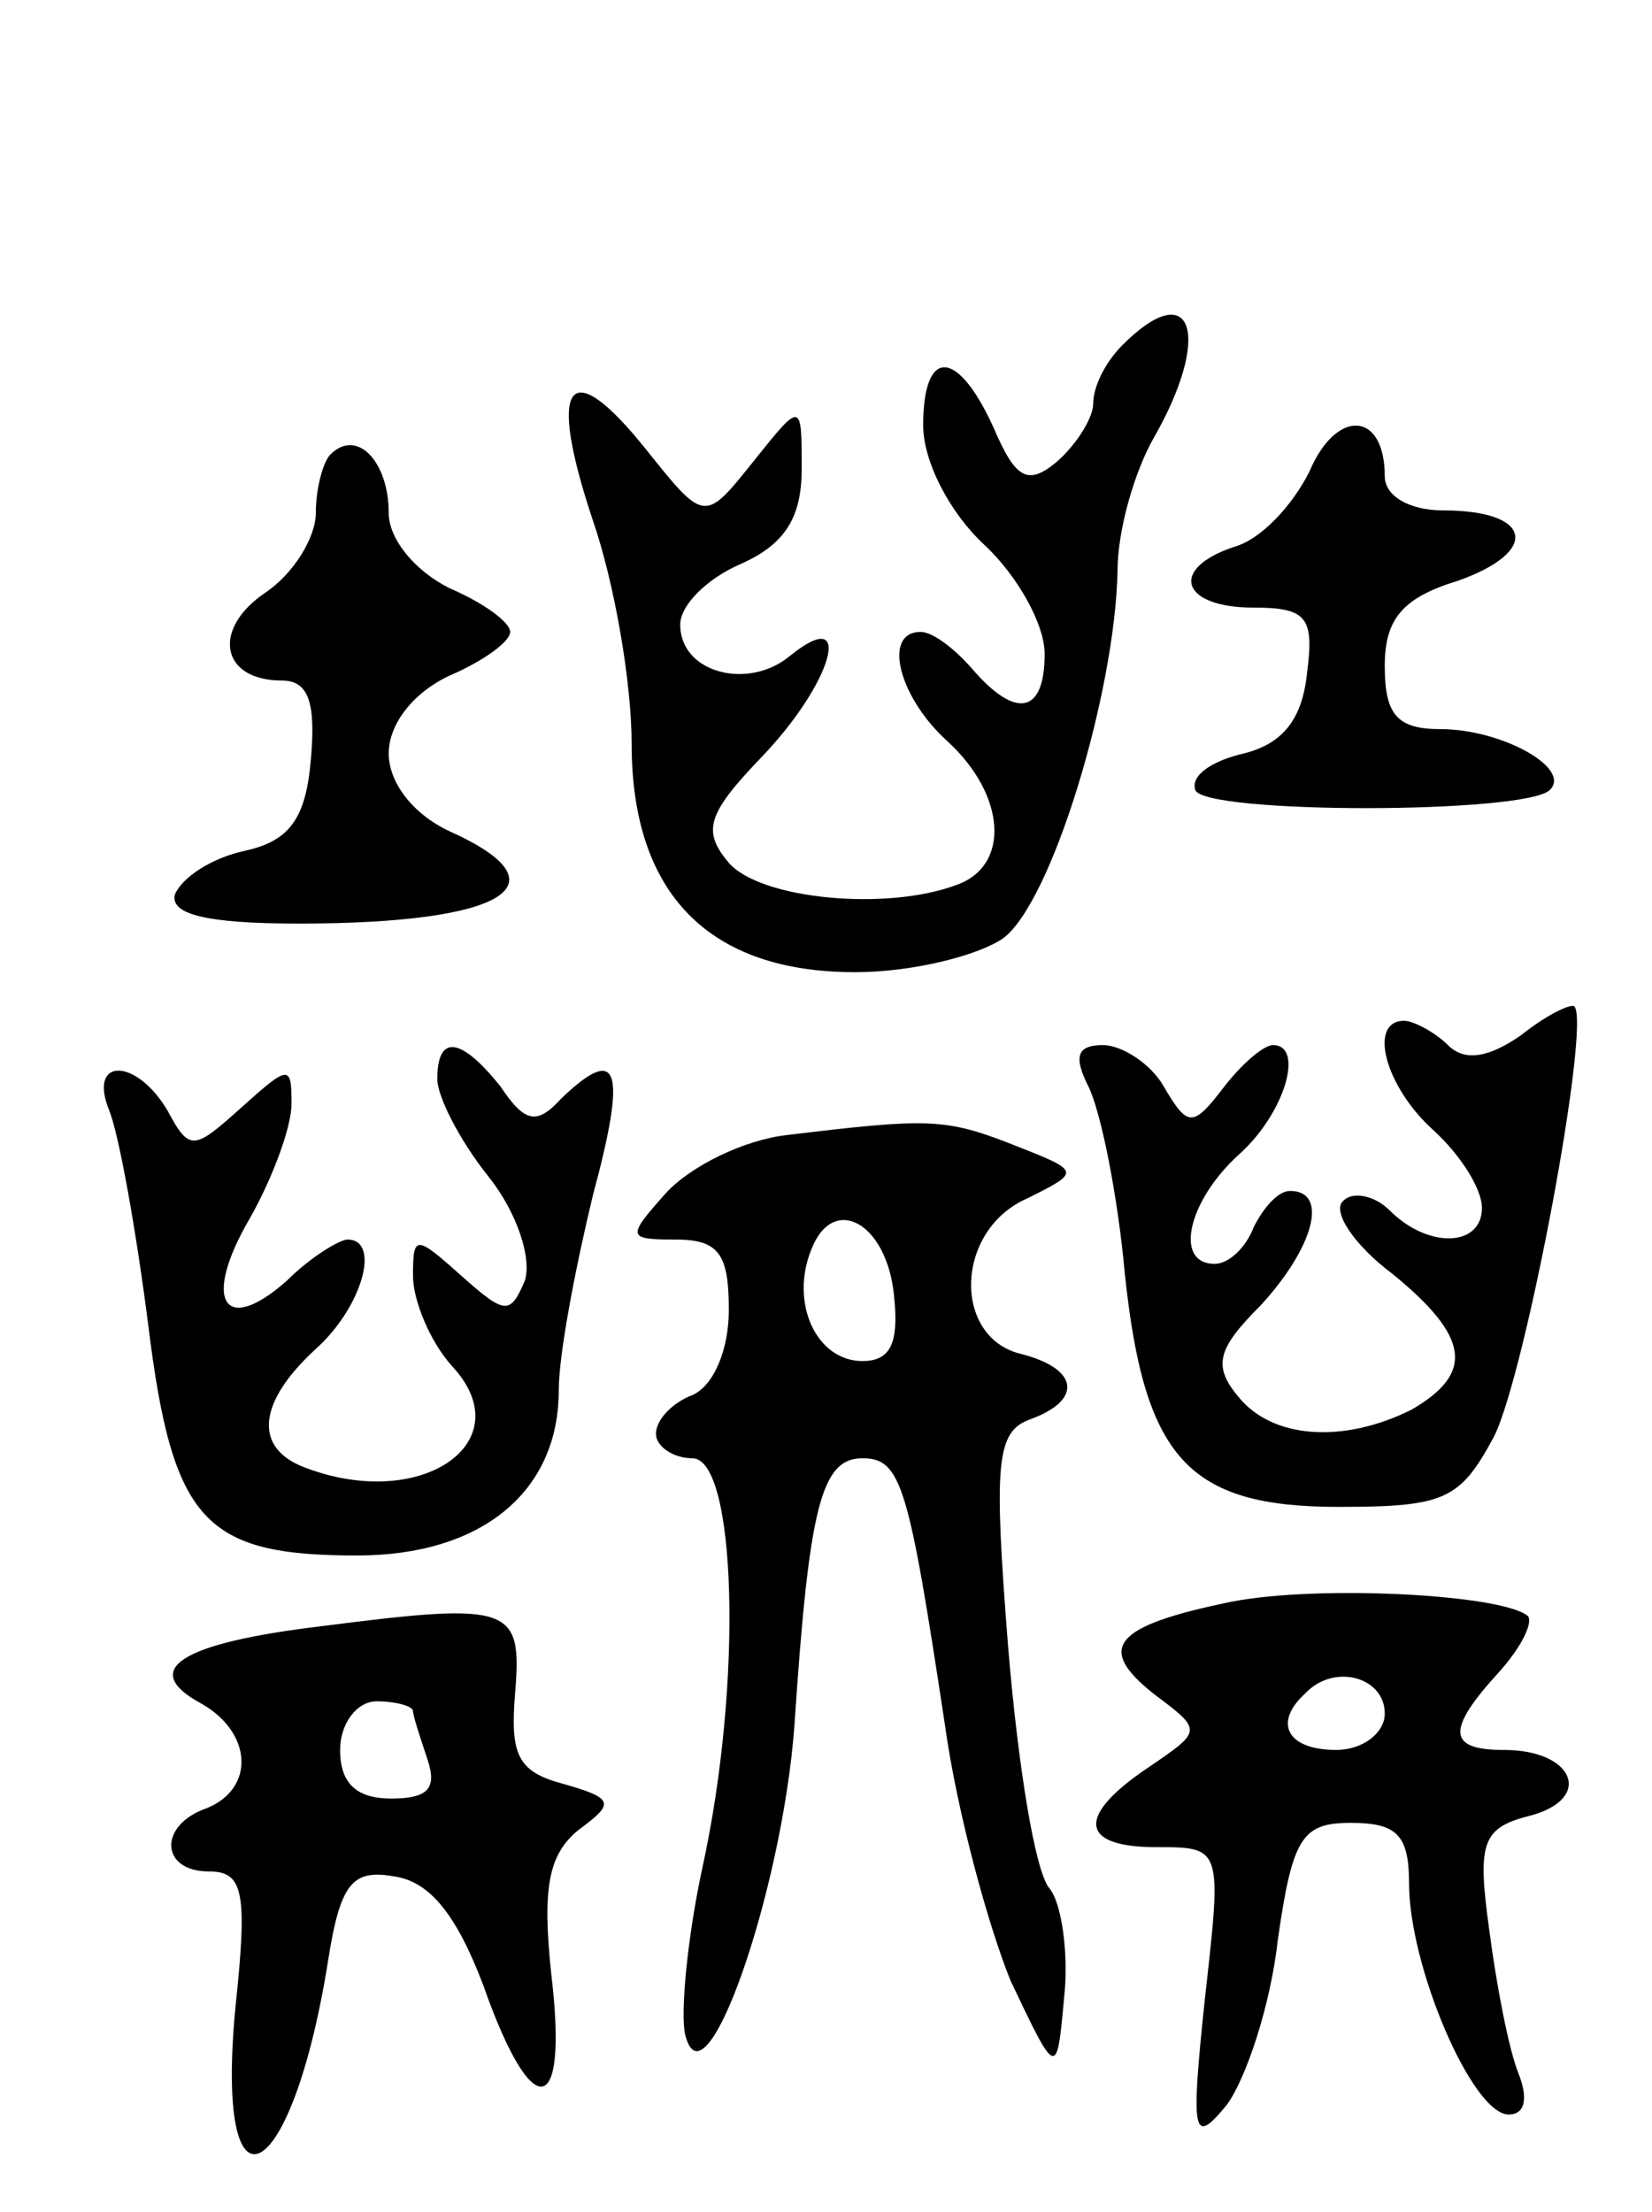 <svg version="1.0" xmlns="http://www.w3.org/2000/svg"
 width="68pt" height="91pt" viewBox="0 0 68 91"
 preserveAspectRatio="xMidYMid meet">
<g transform="translate(0,91) scale(0.1,-0.1)"
fill="#000000" stroke="none">
<path d="M462 768 c-7 -7 -12 -17 -12 -24 0 -6 -7 -17 -15 -24 -12 -10 -17 -7
-26 14 -15 33 -29 33 -29 1 0 -15 11 -36 25 -49 14 -13 25 -33 25 -45 0 -25
-12 -27 -30 -6 -7 8 -16 15 -21 15 -16 0 -9 -27 11 -45 24 -22 26 -51 4 -59
-29 -11 -81 -6 -94 9 -11 13 -9 20 13 43 30 31 39 64 12 42 -17 -14 -45 -7
-45 13 0 8 11 19 25 25 18 8 25 19 25 39 0 28 0 28 -20 3 -20 -25 -20 -25 -44
5 -32 40 -41 28 -22 -29 9 -26 16 -67 16 -92 0 -62 32 -94 92 -94 24 0 51 7
61 14 20 15 46 101 47 151 0 17 7 41 15 55 24 42 16 67 -13 38z"/>
<path d="M539 716 c-7 -14 -20 -28 -31 -31 -27 -9 -22 -25 8 -25 22 0 25 -4
22 -27 -2 -19 -10 -29 -26 -33 -13 -3 -22 -9 -20 -15 3 -10 136 -10 146 0 9 9
-20 25 -45 25 -18 0 -23 6 -23 26 0 19 7 28 30 35 34 12 31 29 -6 29 -14 0
-24 6 -24 14 0 27 -20 28 -31 2z"/>
<path d="M136 723 c-3 -3 -6 -14 -6 -24 0 -10 -9 -25 -21 -33 -22 -15 -18 -36
7 -36 11 0 14 -9 12 -32 -2 -25 -9 -34 -27 -38 -14 -3 -26 -11 -29 -18 -2 -8
12 -12 51 -12 85 0 111 16 62 38 -15 7 -25 20 -25 32 0 12 10 25 25 32 14 6
25 14 25 18 0 4 -11 12 -25 18 -14 7 -25 20 -25 31 0 21 -13 35 -24 24z"/>
<path d="M626 484 c-13 -9 -23 -11 -30 -4 -5 5 -14 10 -18 10 -15 0 -8 -27 12
-45 11 -10 20 -24 20 -32 0 -16 -22 -17 -38 -1 -6 6 -15 8 -19 4 -5 -4 4 -18
20 -30 32 -26 34 -41 8 -56 -28 -14 -57 -12 -71 5 -11 13 -9 20 9 38 22 24 28
47 12 47 -5 0 -11 -7 -15 -15 -3 -8 -10 -15 -16 -15 -17 0 -11 26 10 45 19 17
27 45 14 45 -4 0 -13 -8 -20 -17 -13 -17 -15 -17 -25 0 -5 9 -17 17 -25 17
-11 0 -12 -5 -6 -17 5 -10 12 -44 15 -77 8 -76 26 -96 88 -96 44 0 50 3 64 29
13 26 40 170 33 177 -2 1 -12 -4 -22 -12z"/>
<path d="M180 466 c0 -7 9 -25 21 -40 12 -15 18 -34 15 -43 -6 -14 -8 -14 -26
2 -19 17 -20 17 -20 0 0 -10 7 -27 16 -37 29 -31 -12 -60 -60 -42 -22 8 -20
27 4 49 19 17 27 45 13 45 -3 0 -15 -7 -25 -17 -26 -23 -35 -8 -15 26 9 16 17
37 17 47 0 16 -1 16 -21 -2 -19 -17 -21 -18 -30 -1 -13 22 -33 22 -24 0 4 -10
11 -49 16 -88 10 -81 23 -95 86 -95 51 0 83 26 83 68 0 15 7 51 14 80 14 52
11 63 -13 40 -10 -11 -15 -10 -25 5 -16 20 -26 22 -26 3z"/>
<path d="M324 443 c-18 -2 -40 -13 -50 -24 -16 -18 -16 -19 4 -19 18 0 22 -6
22 -29 0 -16 -6 -31 -15 -35 -8 -3 -15 -10 -15 -16 0 -5 7 -10 15 -10 18 0 21
-92 4 -169 -6 -28 -9 -59 -7 -68 8 -33 40 59 45 127 6 90 11 110 28 110 16 0
19 -11 34 -110 5 -36 18 -83 27 -105 19 -40 19 -40 22 -7 2 18 -1 39 -6 45 -6
7 -13 51 -17 99 -6 76 -5 89 9 94 22 8 20 21 -4 27 -28 7 -27 51 3 64 22 11
22 11 -6 22 -28 11 -35 11 -93 4z m44 -66 c2 -19 -1 -27 -13 -27 -19 0 -30 24
-21 46 9 23 31 11 34 -19z"/>
<path d="M507 251 c-49 -10 -56 -19 -32 -38 20 -15 20 -15 -2 -30 -30 -20 -29
-33 3 -33 27 0 27 0 20 -62 -6 -57 -5 -61 9 -44 8 11 18 41 21 68 6 42 10 48
30 48 19 0 24 -5 24 -25 0 -34 26 -95 41 -95 7 0 8 7 4 17 -4 10 -9 36 -12 59
-5 36 -3 42 17 47 26 7 18 27 -11 27 -23 0 -24 8 -2 32 9 10 14 20 12 23 -10
9 -86 13 -122 6z m63 -46 c0 -8 -9 -15 -20 -15 -20 0 -26 11 -13 23 12 13 33
7 33 -8z"/>
<path d="M133 241 c-59 -7 -76 -18 -50 -32 21 -12 22 -35 2 -43 -20 -7 -19
-26 1 -26 14 0 16 -8 11 -55 -9 -92 23 -76 38 18 5 32 10 38 27 35 15 -2 26
-16 37 -45 20 -57 35 -55 28 4 -4 37 -1 50 11 60 15 11 15 13 -6 19 -19 5 -22
12 -20 37 3 36 -1 38 -79 28z m37 -35 c0 -2 3 -11 6 -20 4 -12 0 -16 -15 -16
-14 0 -21 6 -21 20 0 11 7 20 15 20 8 0 15 -2 15 -4z"/>
</g>
</svg>
